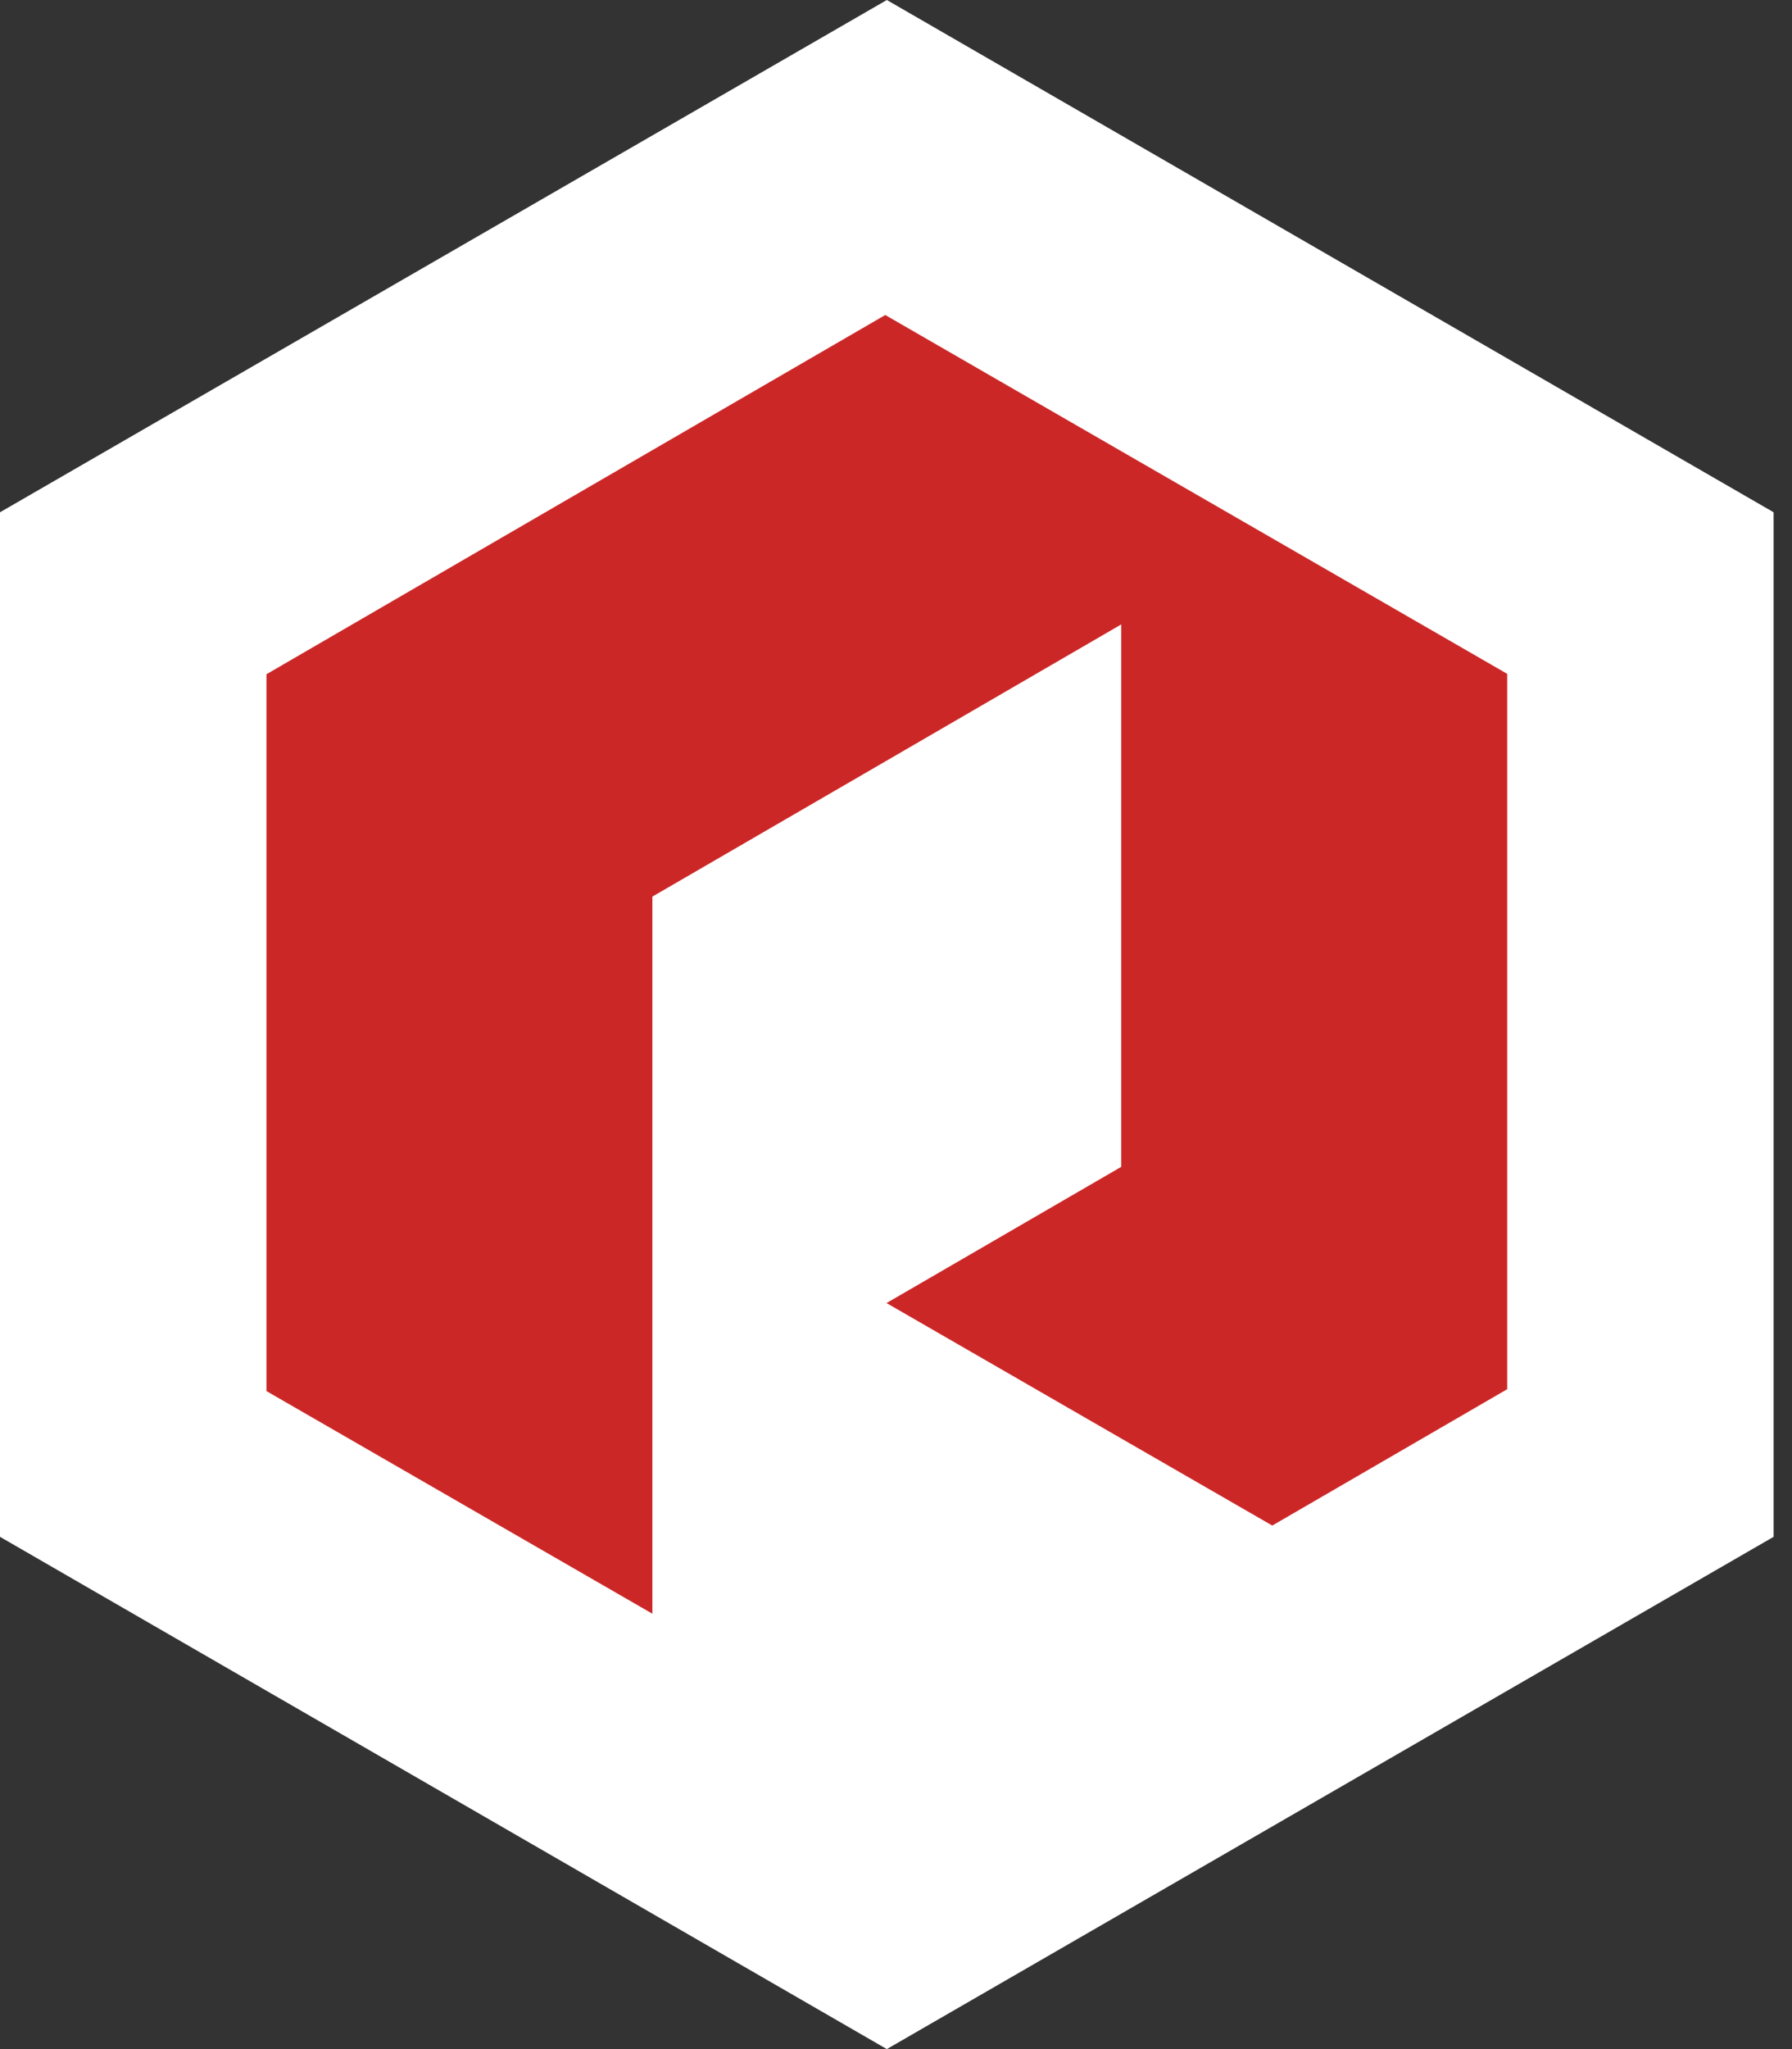 <svg width="42" height="48" viewBox="0 0 42 48" fill="none" xmlns="http://www.w3.org/2000/svg">
<rect x="0" y="0" width="42" height="48" fill="#333333" stroke="none"/>
<g id="Group 1">
<g id="Group">
<path id="Vector" d="M41.569 36V12L20.785 0L0 12V36L20.785 48L41.569 36Z" fill="white"/>
</g>
<g id="Group_2">
<path id="Vector_2" d="M29.788 12.592L26.279 10.569L20.748 7.379L15.29 10.545L11.721 12.616L6.245 15.794V22.144V26.251V32.586L11.752 35.761L15.29 37.801V33.708V27.36V21.003L20.762 17.829L26.279 14.627V21.01V27.333L20.778 30.524L26.279 33.696L29.819 35.736L35.325 32.542V26.227V22.084V15.785L29.788 12.592Z" fill="#CC2727"/>
</g>
</g>
</svg>
